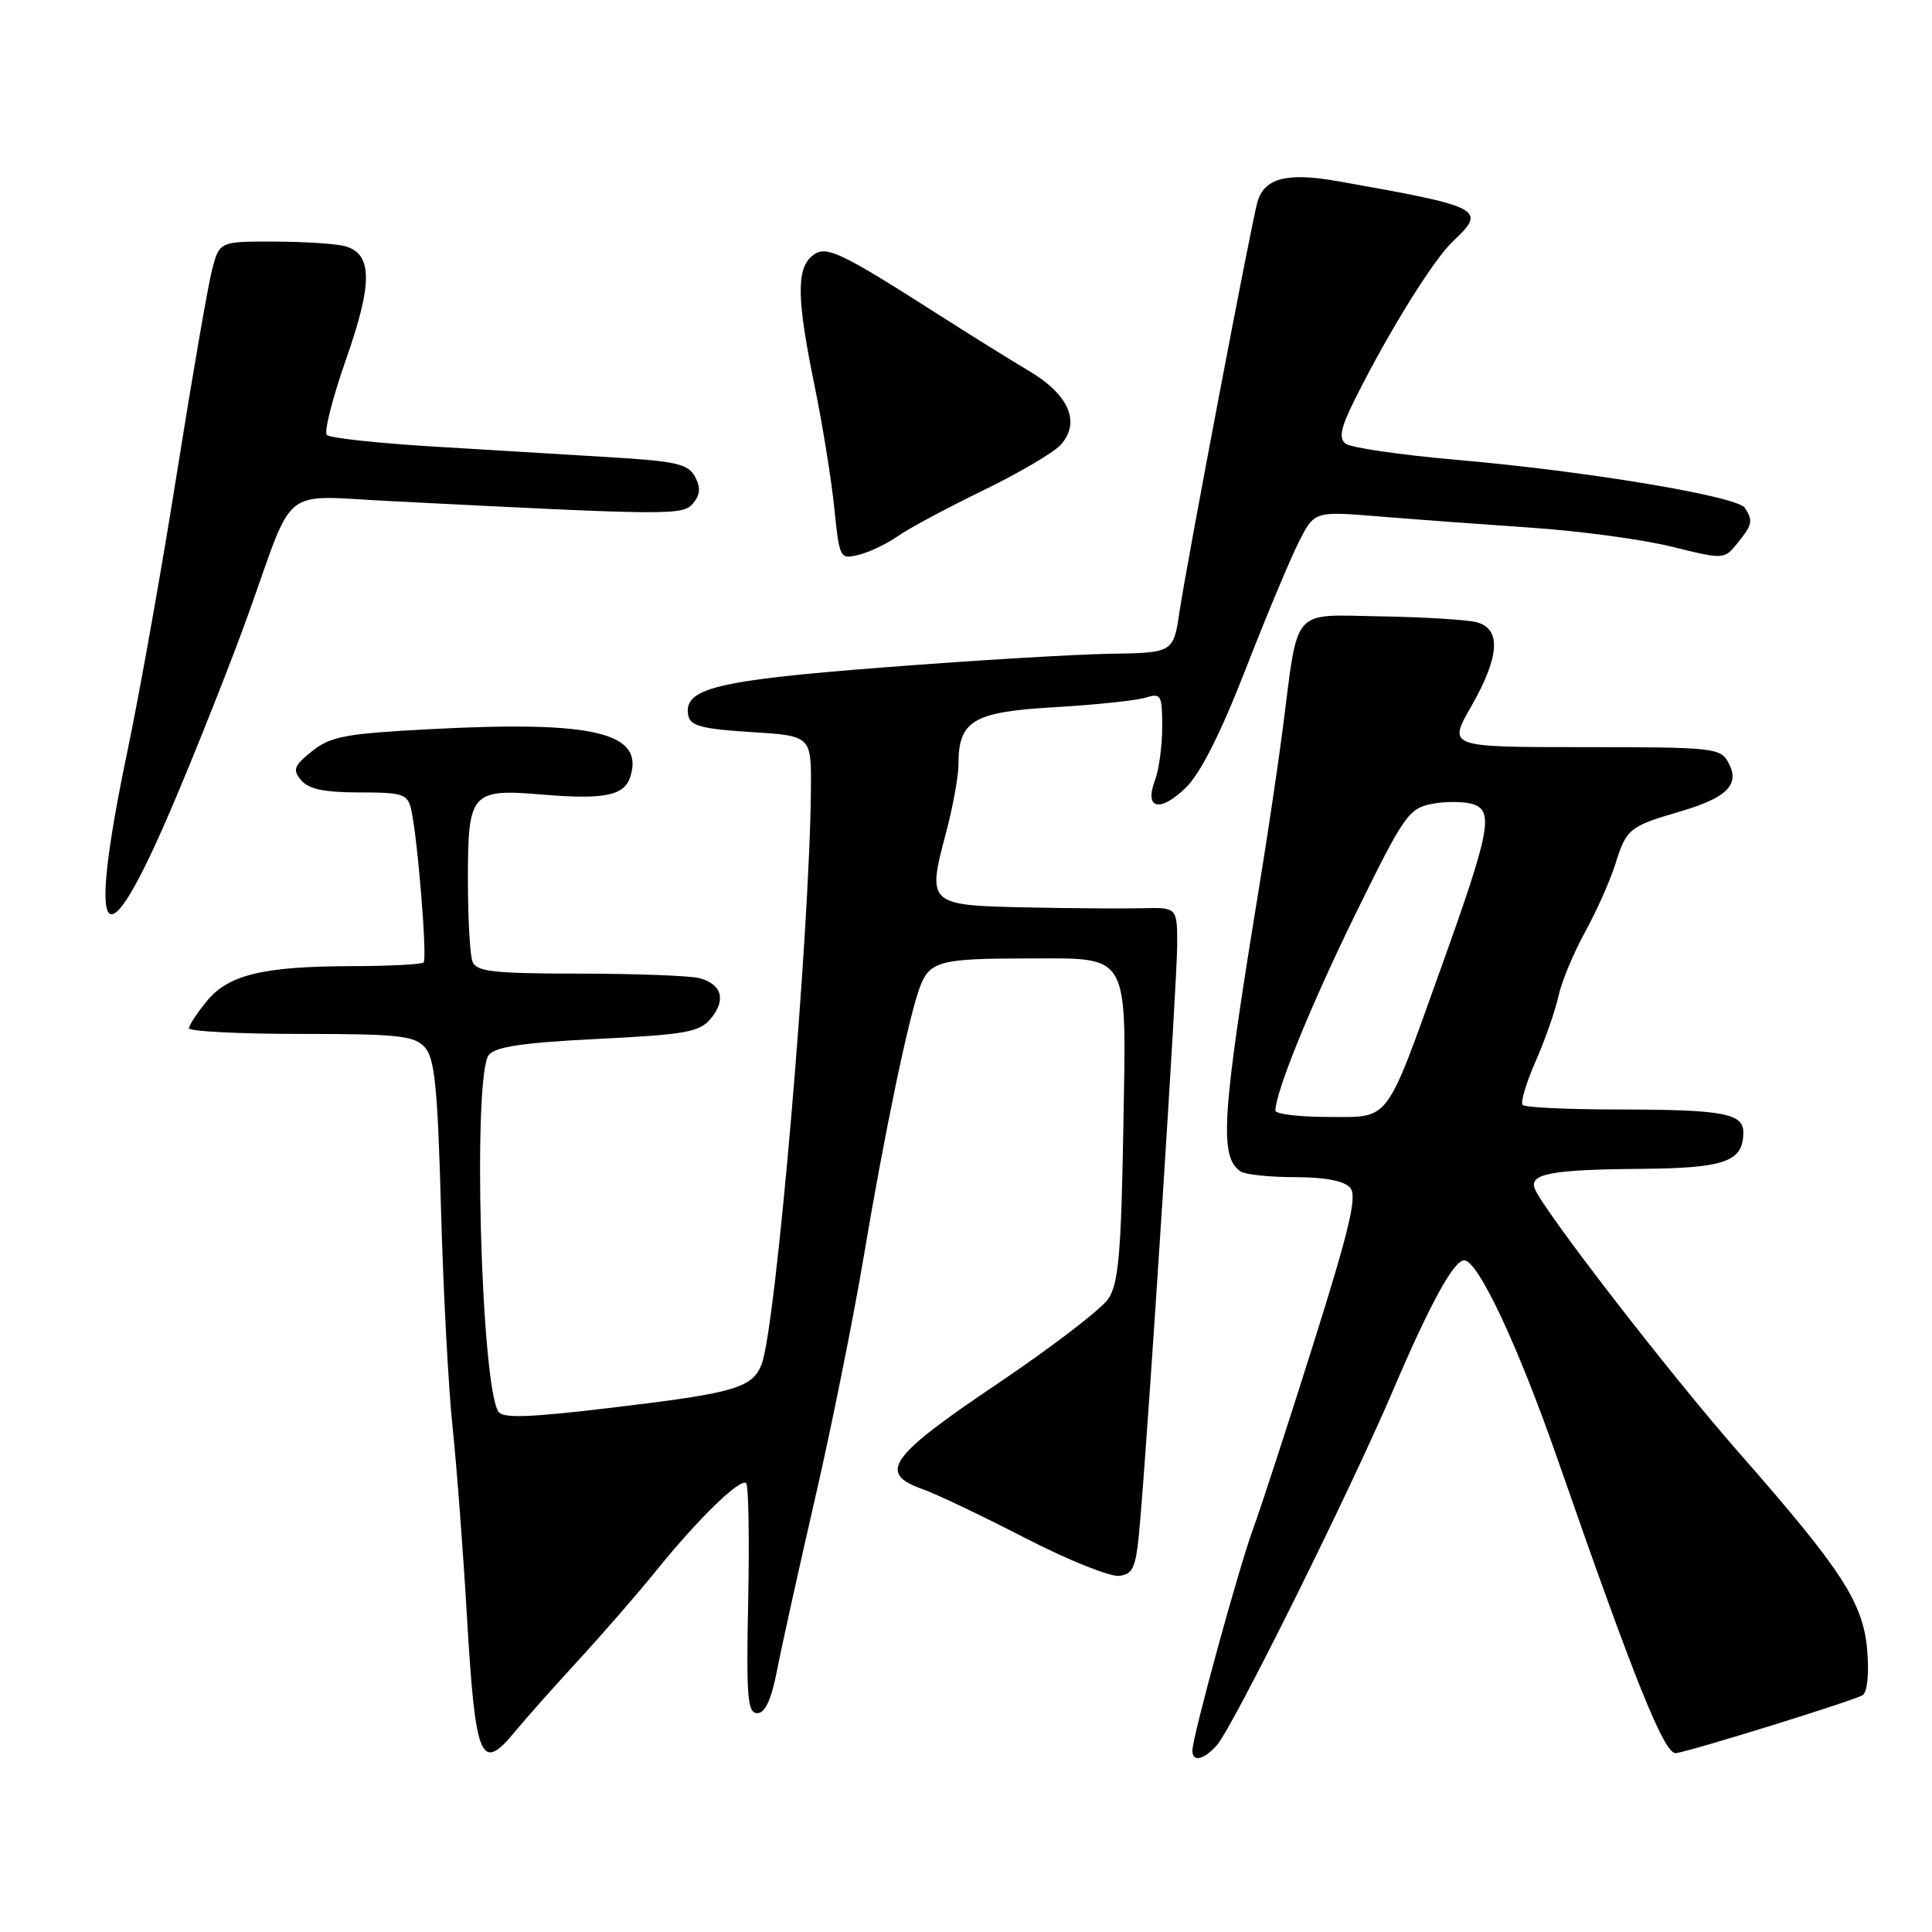 <?xml version="1.0" encoding="UTF-8" standalone="no"?>
<!DOCTYPE svg PUBLIC "-//W3C//DTD SVG 1.1//EN" "http://www.w3.org/Graphics/SVG/1.1/DTD/svg11.dtd" >
<svg xmlns="http://www.w3.org/2000/svg" xmlns:xlink="http://www.w3.org/1999/xlink" version="1.1" viewBox="0 0 256 256">
 <g >
 <path fill="currentColor"
d=" M 161.24 231.25 C 163.37 228.84 178.85 197.67 184.52 184.38 C 189.45 172.81 192.63 167.00 194.01 167.00 C 195.85 167.00 201.17 178.35 206.45 193.53 C 216.66 222.86 220.55 232.51 222.07 232.30 C 224.23 231.99 245.63 225.35 246.82 224.61 C 247.42 224.24 247.68 221.76 247.42 218.74 C 246.90 212.38 244.13 208.11 230.43 192.50 C 221.27 182.07 204.43 160.29 203.36 157.49 C 202.60 155.53 205.61 154.97 217.38 154.88 C 228.57 154.79 231.00 153.93 231.00 150.05 C 231.00 147.52 228.33 147.03 214.42 147.01 C 207.77 147.01 202.07 146.74 201.76 146.42 C 201.44 146.11 202.21 143.52 203.46 140.67 C 204.72 137.83 206.08 133.93 206.50 132.00 C 206.92 130.07 208.51 126.25 210.03 123.50 C 211.54 120.75 213.35 116.70 214.04 114.50 C 215.50 109.81 215.89 109.50 222.62 107.53 C 228.87 105.69 230.59 103.96 229.03 101.06 C 227.98 99.10 227.09 99.00 209.89 99.00 C 191.85 99.00 191.85 99.00 194.93 93.63 C 198.73 86.98 198.96 83.28 195.61 82.44 C 194.29 82.11 188.57 81.76 182.91 81.67 C 171.00 81.47 172.07 80.24 169.98 96.50 C 169.34 101.45 167.93 110.90 166.85 117.50 C 161.87 147.94 161.52 153.30 164.40 155.23 C 165.01 155.64 168.26 155.98 171.63 155.98 C 175.67 155.99 178.15 156.48 178.93 157.41 C 179.85 158.52 178.79 162.96 174.00 178.16 C 170.65 188.80 167.08 199.75 166.07 202.50 C 164.13 207.77 158.00 230.15 158.00 231.95 C 158.00 233.54 159.50 233.21 161.24 231.25 Z  M 68.33 229.34 C 69.52 227.88 73.22 223.72 76.55 220.09 C 79.88 216.47 84.61 211.03 87.05 208.00 C 92.58 201.17 98.12 195.79 98.87 196.54 C 99.19 196.85 99.30 203.83 99.14 212.05 C 98.87 224.87 99.05 227.00 100.34 227.00 C 101.39 227.00 102.20 225.23 102.98 221.25 C 103.59 218.09 105.86 207.85 108.01 198.50 C 110.17 189.15 113.06 174.75 114.45 166.50 C 117.19 150.16 120.43 134.62 121.91 130.74 C 123.18 127.38 124.63 127.00 136.01 127.00 C 149.94 127.00 149.25 125.78 148.84 149.96 C 148.56 165.98 148.20 170.05 146.88 172.07 C 145.98 173.43 139.35 178.52 132.13 183.38 C 117.81 193.01 116.25 195.21 122.25 197.32 C 124.04 197.95 130.15 200.86 135.83 203.79 C 141.52 206.72 147.14 208.98 148.33 208.81 C 150.27 208.53 150.57 207.70 151.12 201.00 C 152.40 185.65 155.95 130.32 155.98 125.36 C 156.00 120.22 156.00 120.22 151.25 120.35 C 148.64 120.41 141.65 120.36 135.72 120.23 C 123.01 119.96 122.84 119.79 125.33 110.43 C 126.25 106.99 127.00 102.88 127.00 101.31 C 127.00 95.48 128.92 94.33 139.71 93.71 C 145.10 93.40 150.51 92.83 151.75 92.45 C 153.85 91.81 154.00 92.06 154.00 96.32 C 154.00 98.82 153.57 102.01 153.04 103.40 C 151.60 107.19 153.66 107.70 157.08 104.42 C 159.03 102.55 161.69 97.30 165.05 88.68 C 167.82 81.56 171.01 73.94 172.14 71.73 C 174.18 67.73 174.18 67.73 182.84 68.44 C 187.60 68.83 196.68 69.50 203.00 69.93 C 209.32 70.36 217.64 71.48 221.48 72.43 C 228.44 74.15 228.46 74.15 230.23 71.96 C 232.20 69.53 232.31 69.03 231.21 67.30 C 230.23 65.76 210.22 62.42 193.00 60.93 C 185.57 60.28 178.95 59.32 178.28 58.78 C 177.35 58.04 177.67 56.60 179.66 52.65 C 184.15 43.71 189.96 34.39 192.52 31.98 C 197.06 27.71 196.47 27.41 177.27 24.01 C 170.53 22.82 167.55 23.58 166.62 26.75 C 165.86 29.31 157.26 74.56 156.30 81.00 C 155.48 86.50 155.48 86.50 146.99 86.63 C 142.32 86.71 128.82 87.52 117.00 88.44 C 94.80 90.16 90.51 91.22 91.20 94.81 C 91.46 96.18 93.05 96.60 99.51 97.00 C 107.50 97.50 107.50 97.50 107.45 104.50 C 107.31 123.52 102.82 175.92 100.92 180.77 C 99.68 183.91 97.40 184.58 81.05 186.53 C 70.10 187.84 66.59 187.96 66.03 187.04 C 63.70 183.28 62.62 142.37 64.78 139.77 C 65.67 138.69 69.46 138.14 79.24 137.66 C 90.94 137.08 92.70 136.76 94.20 134.95 C 96.24 132.49 95.65 130.41 92.68 129.61 C 91.48 129.29 84.36 129.02 76.86 129.01 C 65.35 129.00 63.12 128.75 62.61 127.42 C 62.27 126.55 62.00 121.65 62.00 116.54 C 62.00 104.97 62.42 104.49 71.92 105.29 C 80.07 105.97 82.73 105.43 83.52 102.93 C 85.38 97.09 78.78 95.49 57.34 96.60 C 45.80 97.20 43.83 97.56 41.37 99.52 C 38.94 101.46 38.74 101.98 39.90 103.38 C 40.88 104.56 42.96 105.00 47.60 105.00 C 53.38 105.00 54.01 105.21 54.48 107.25 C 55.33 110.92 56.64 127.02 56.13 127.53 C 55.88 127.79 51.58 128.01 46.58 128.02 C 34.81 128.05 30.26 129.16 27.38 132.68 C 26.11 134.23 25.06 135.84 25.04 136.25 C 25.02 136.66 31.68 137.00 39.85 137.00 C 52.77 137.00 54.90 137.23 56.29 138.77 C 57.60 140.21 57.99 144.09 58.43 160.02 C 58.72 170.73 59.41 183.78 59.96 189.00 C 60.51 194.22 61.37 205.56 61.87 214.18 C 63.00 233.36 63.70 235.00 68.33 229.34 Z  M 22.96 106.52 C 26.34 98.56 30.89 87.04 33.07 80.92 C 39.06 64.13 37.14 65.66 51.35 66.38 C 88.96 68.30 90.49 68.32 91.85 66.68 C 92.79 65.54 92.86 64.60 92.09 63.16 C 91.18 61.47 89.59 61.11 80.77 60.58 C 75.12 60.23 64.54 59.60 57.26 59.16 C 49.98 58.72 43.70 58.03 43.31 57.64 C 42.91 57.24 44.06 52.74 45.85 47.62 C 49.42 37.48 49.37 33.60 45.67 32.61 C 44.47 32.29 40.26 32.02 36.29 32.01 C 29.08 32.00 29.08 32.00 28.10 35.75 C 27.56 37.81 25.48 49.85 23.47 62.50 C 21.47 75.15 18.51 91.76 16.91 99.41 C 11.43 125.61 13.71 128.30 22.96 106.52 Z  M 118.94 71.06 C 120.35 70.06 125.40 67.35 130.17 65.03 C 134.94 62.72 139.61 59.98 140.54 58.95 C 143.22 55.99 141.67 52.32 136.41 49.19 C 133.92 47.71 128.65 44.43 124.69 41.90 C 111.12 33.23 109.40 32.42 107.61 33.91 C 105.51 35.66 105.58 39.63 107.93 51.09 C 108.99 56.27 110.17 63.57 110.55 67.33 C 111.24 74.04 111.29 74.14 113.81 73.51 C 115.22 73.16 117.53 72.05 118.94 71.06 Z  M 169.00 147.16 C 169.00 144.69 173.81 132.91 179.75 120.82 C 186.06 107.98 186.68 107.10 189.78 106.51 C 191.60 106.17 194.02 106.19 195.16 106.55 C 197.96 107.44 197.44 110.15 191.05 127.96 C 183.45 149.14 184.31 148.00 175.97 148.00 C 172.14 148.00 169.00 147.62 169.00 147.16 Z "/>
</g>
</svg>